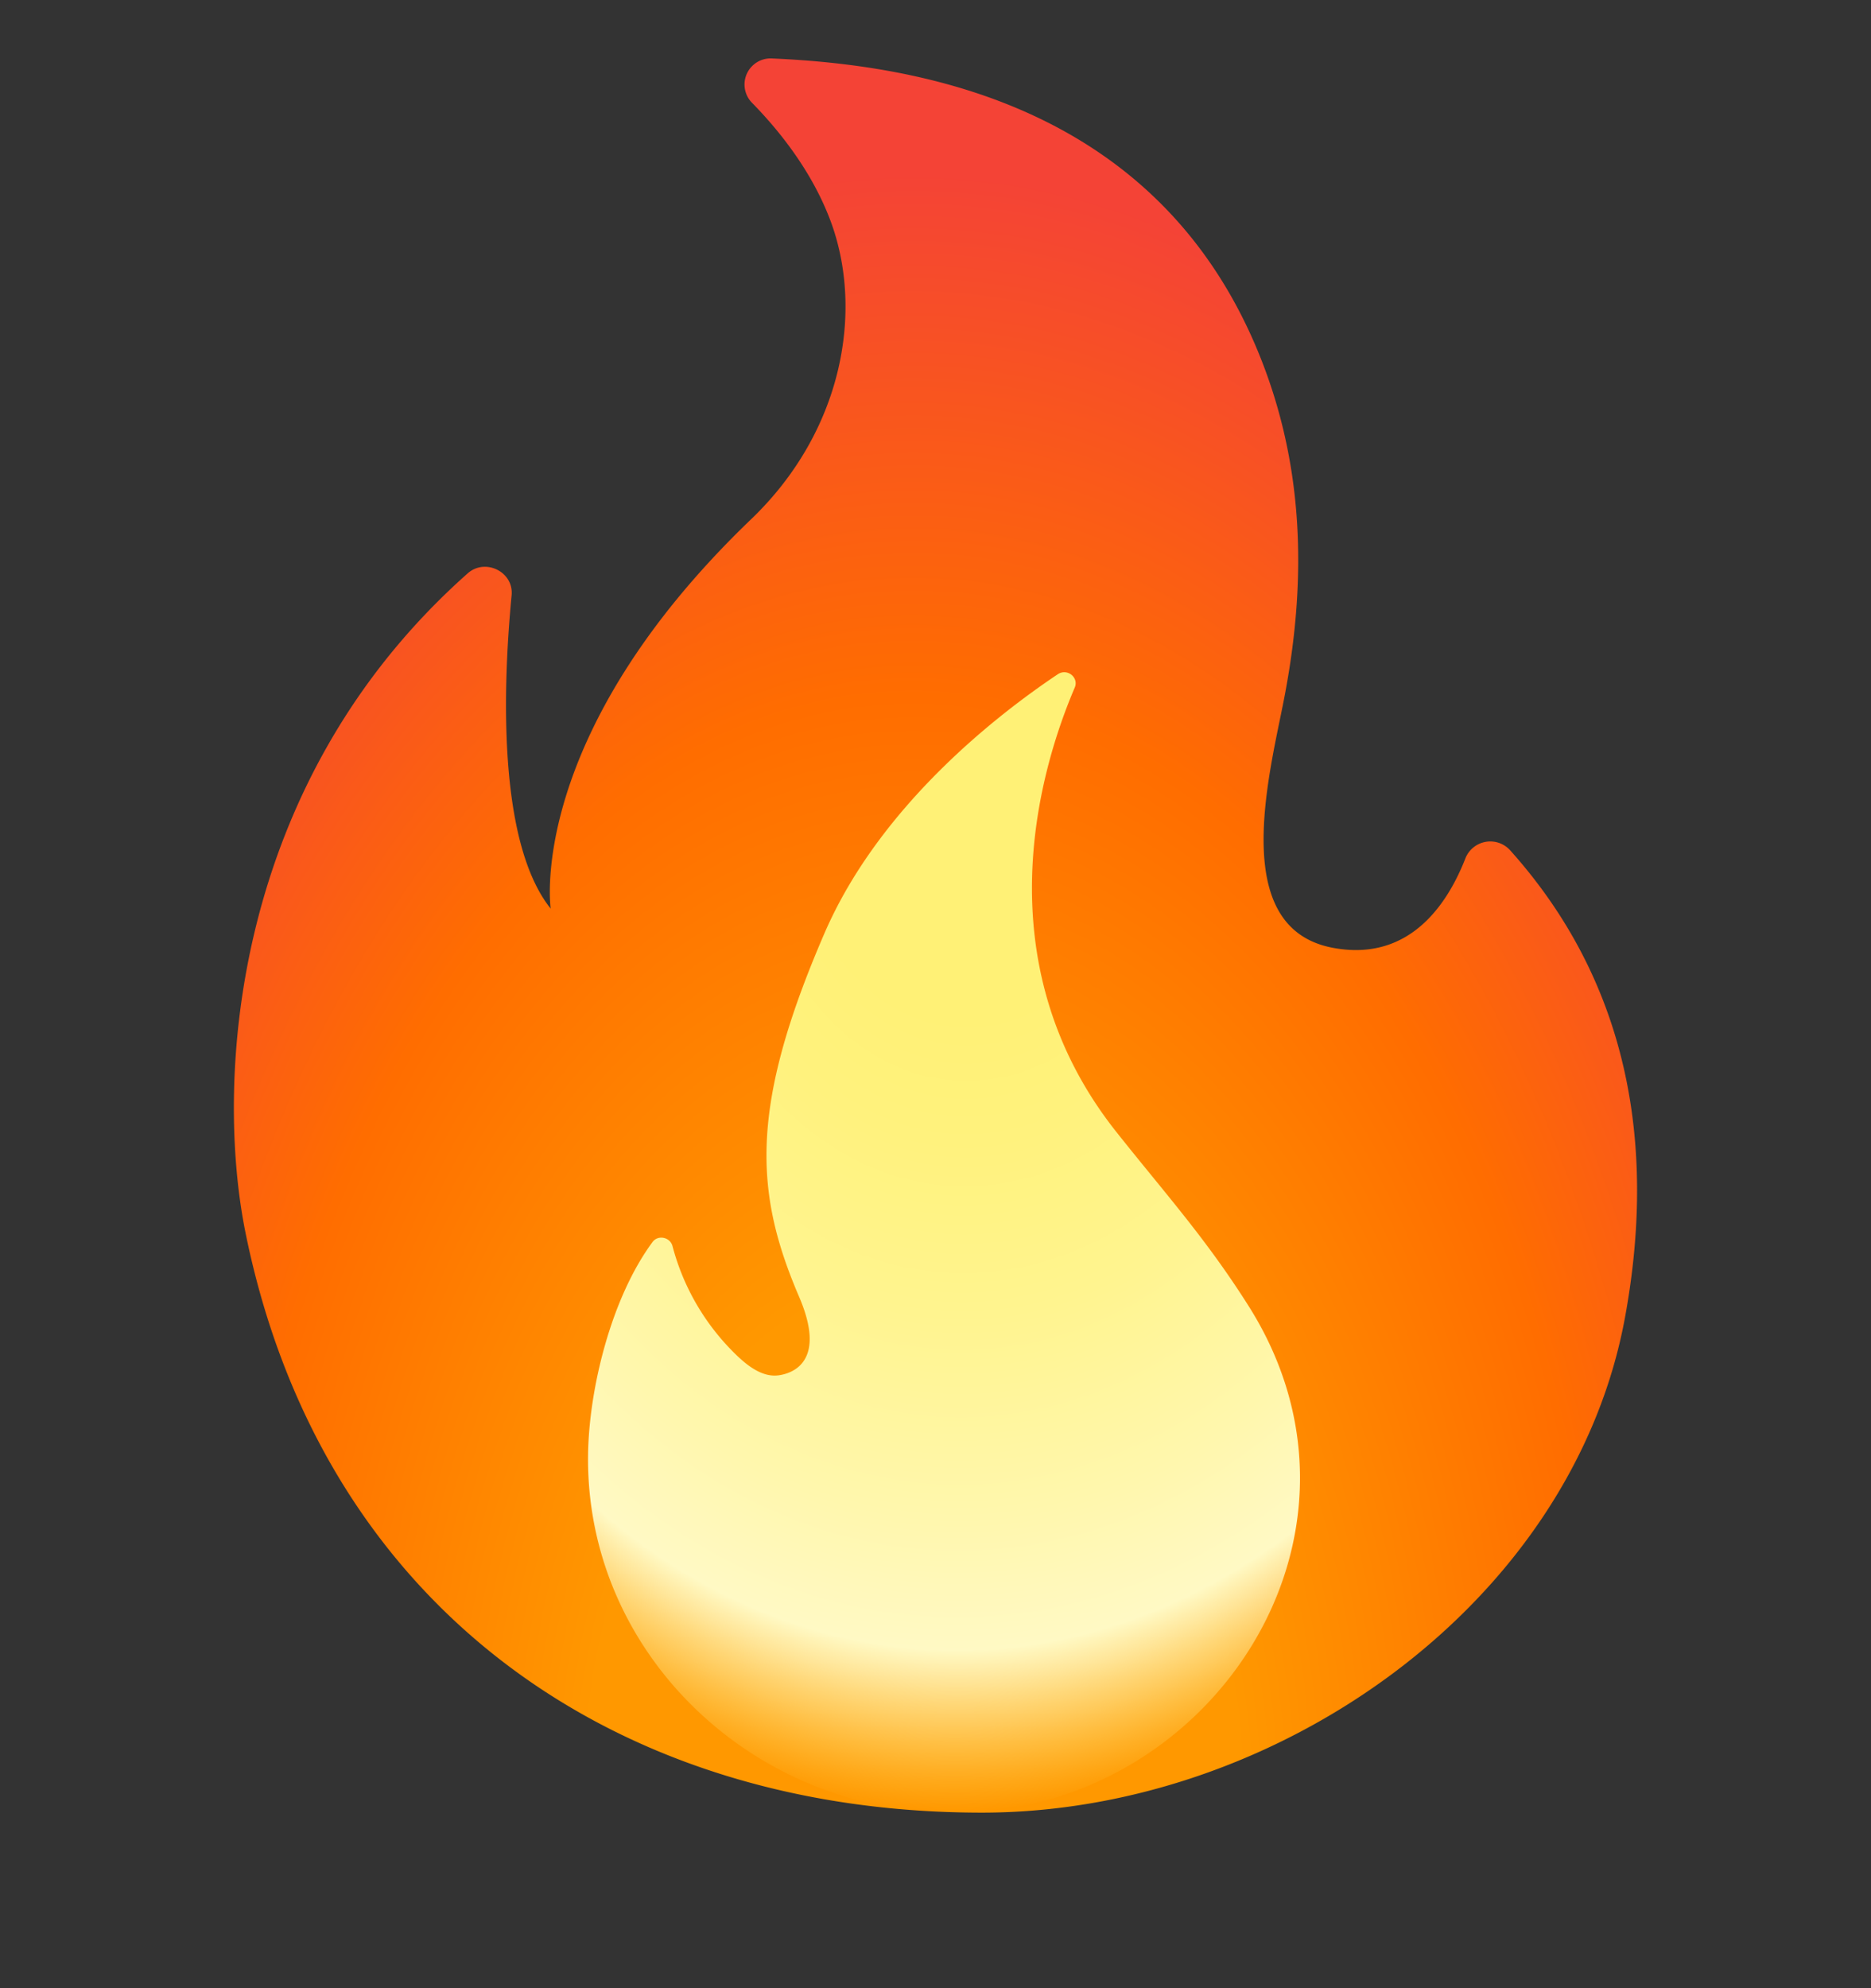 <svg width="16" height="17" fill="none" xmlns="http://www.w3.org/2000/svg"><rect width="100%" height="100%" fill="#333333" stroke="none"/><g clip-path="url(#clip0_1665_2673)"><path d="M4.375 5.091c-.073.76-.124 2.105.334 2.678 0 0-.216-1.478 1.716-3.331.778-.747.958-1.762.687-2.523-.155-.431-.437-.787-.681-1.036A.223.223 0 016.605.5c1.258.055 3.296.398 4.162 2.528.38.935.408 1.9.226 2.883-.114.628-.522 2.023.409 2.194.664.123.985-.395 1.13-.767a.229.229 0 01.38-.07c1.122 1.25 1.217 2.725.985 3.993-.449 2.453-2.982 4.238-5.5 4.238-3.145 0-5.648-1.764-6.297-4.956-.262-1.29-.13-3.84 1.899-5.64.15-.134.396-.014.376.188z" fill="url(#paint0_radial_1665_2673)"/><path d="M9.546 9.678c-1.16-1.463-.64-3.132-.356-3.797.039-.087-.063-.17-.144-.116-.498.333-1.52 1.115-1.996 2.216-.644 1.49-.598 2.218-.216 3.108.23.536-.037.65-.171.67-.13.02-.25-.065-.346-.154a2.003 2.003 0 01-.566-.95c-.02-.077-.124-.099-.171-.035-.357.484-.542 1.26-.551 1.809-.028 1.696 1.402 3.071 3.13 3.071 2.18 0 3.768-2.363 2.516-4.337-.364-.575-.706-.952-1.129-1.485z" fill="url(#paint1_radial_1665_2673)"/></g><defs><radialGradient id="paint0_radial_1665_2673" cx="0" cy="0" r="1" gradientUnits="userSpaceOnUse" gradientTransform="rotate(-179.756 3.904 7.761) scale(9.002 14.479)"><stop offset=".314" stop-color="#FF9800"/><stop offset=".662" stop-color="#FF6D00"/><stop offset=".972" stop-color="#F44336"/></radialGradient><radialGradient id="paint1_radial_1665_2673" cx="0" cy="0" r="1" gradientUnits="userSpaceOnUse" gradientTransform="matrix(-.095 9.231 -7.088 -.073 8.28 6.757)"><stop offset=".214" stop-color="#FFF176"/><stop offset=".328" stop-color="#FFF27D"/><stop offset=".487" stop-color="#FFF48F"/><stop offset=".672" stop-color="#FFF7AD"/><stop offset=".793" stop-color="#FFF9C4"/><stop offset=".822" stop-color="#FFF8BD" stop-opacity=".804"/><stop offset=".863" stop-color="#FFF6AB" stop-opacity=".529"/><stop offset=".91" stop-color="#FFF38D" stop-opacity=".209"/><stop offset=".941" stop-color="#FFF176" stop-opacity="0"/></radialGradient><clipPath id="clip0_1665_2673"><path fill="#fff" transform="translate(0 .5)" d="M0 0h16v16H0z"/></clipPath></defs></svg>